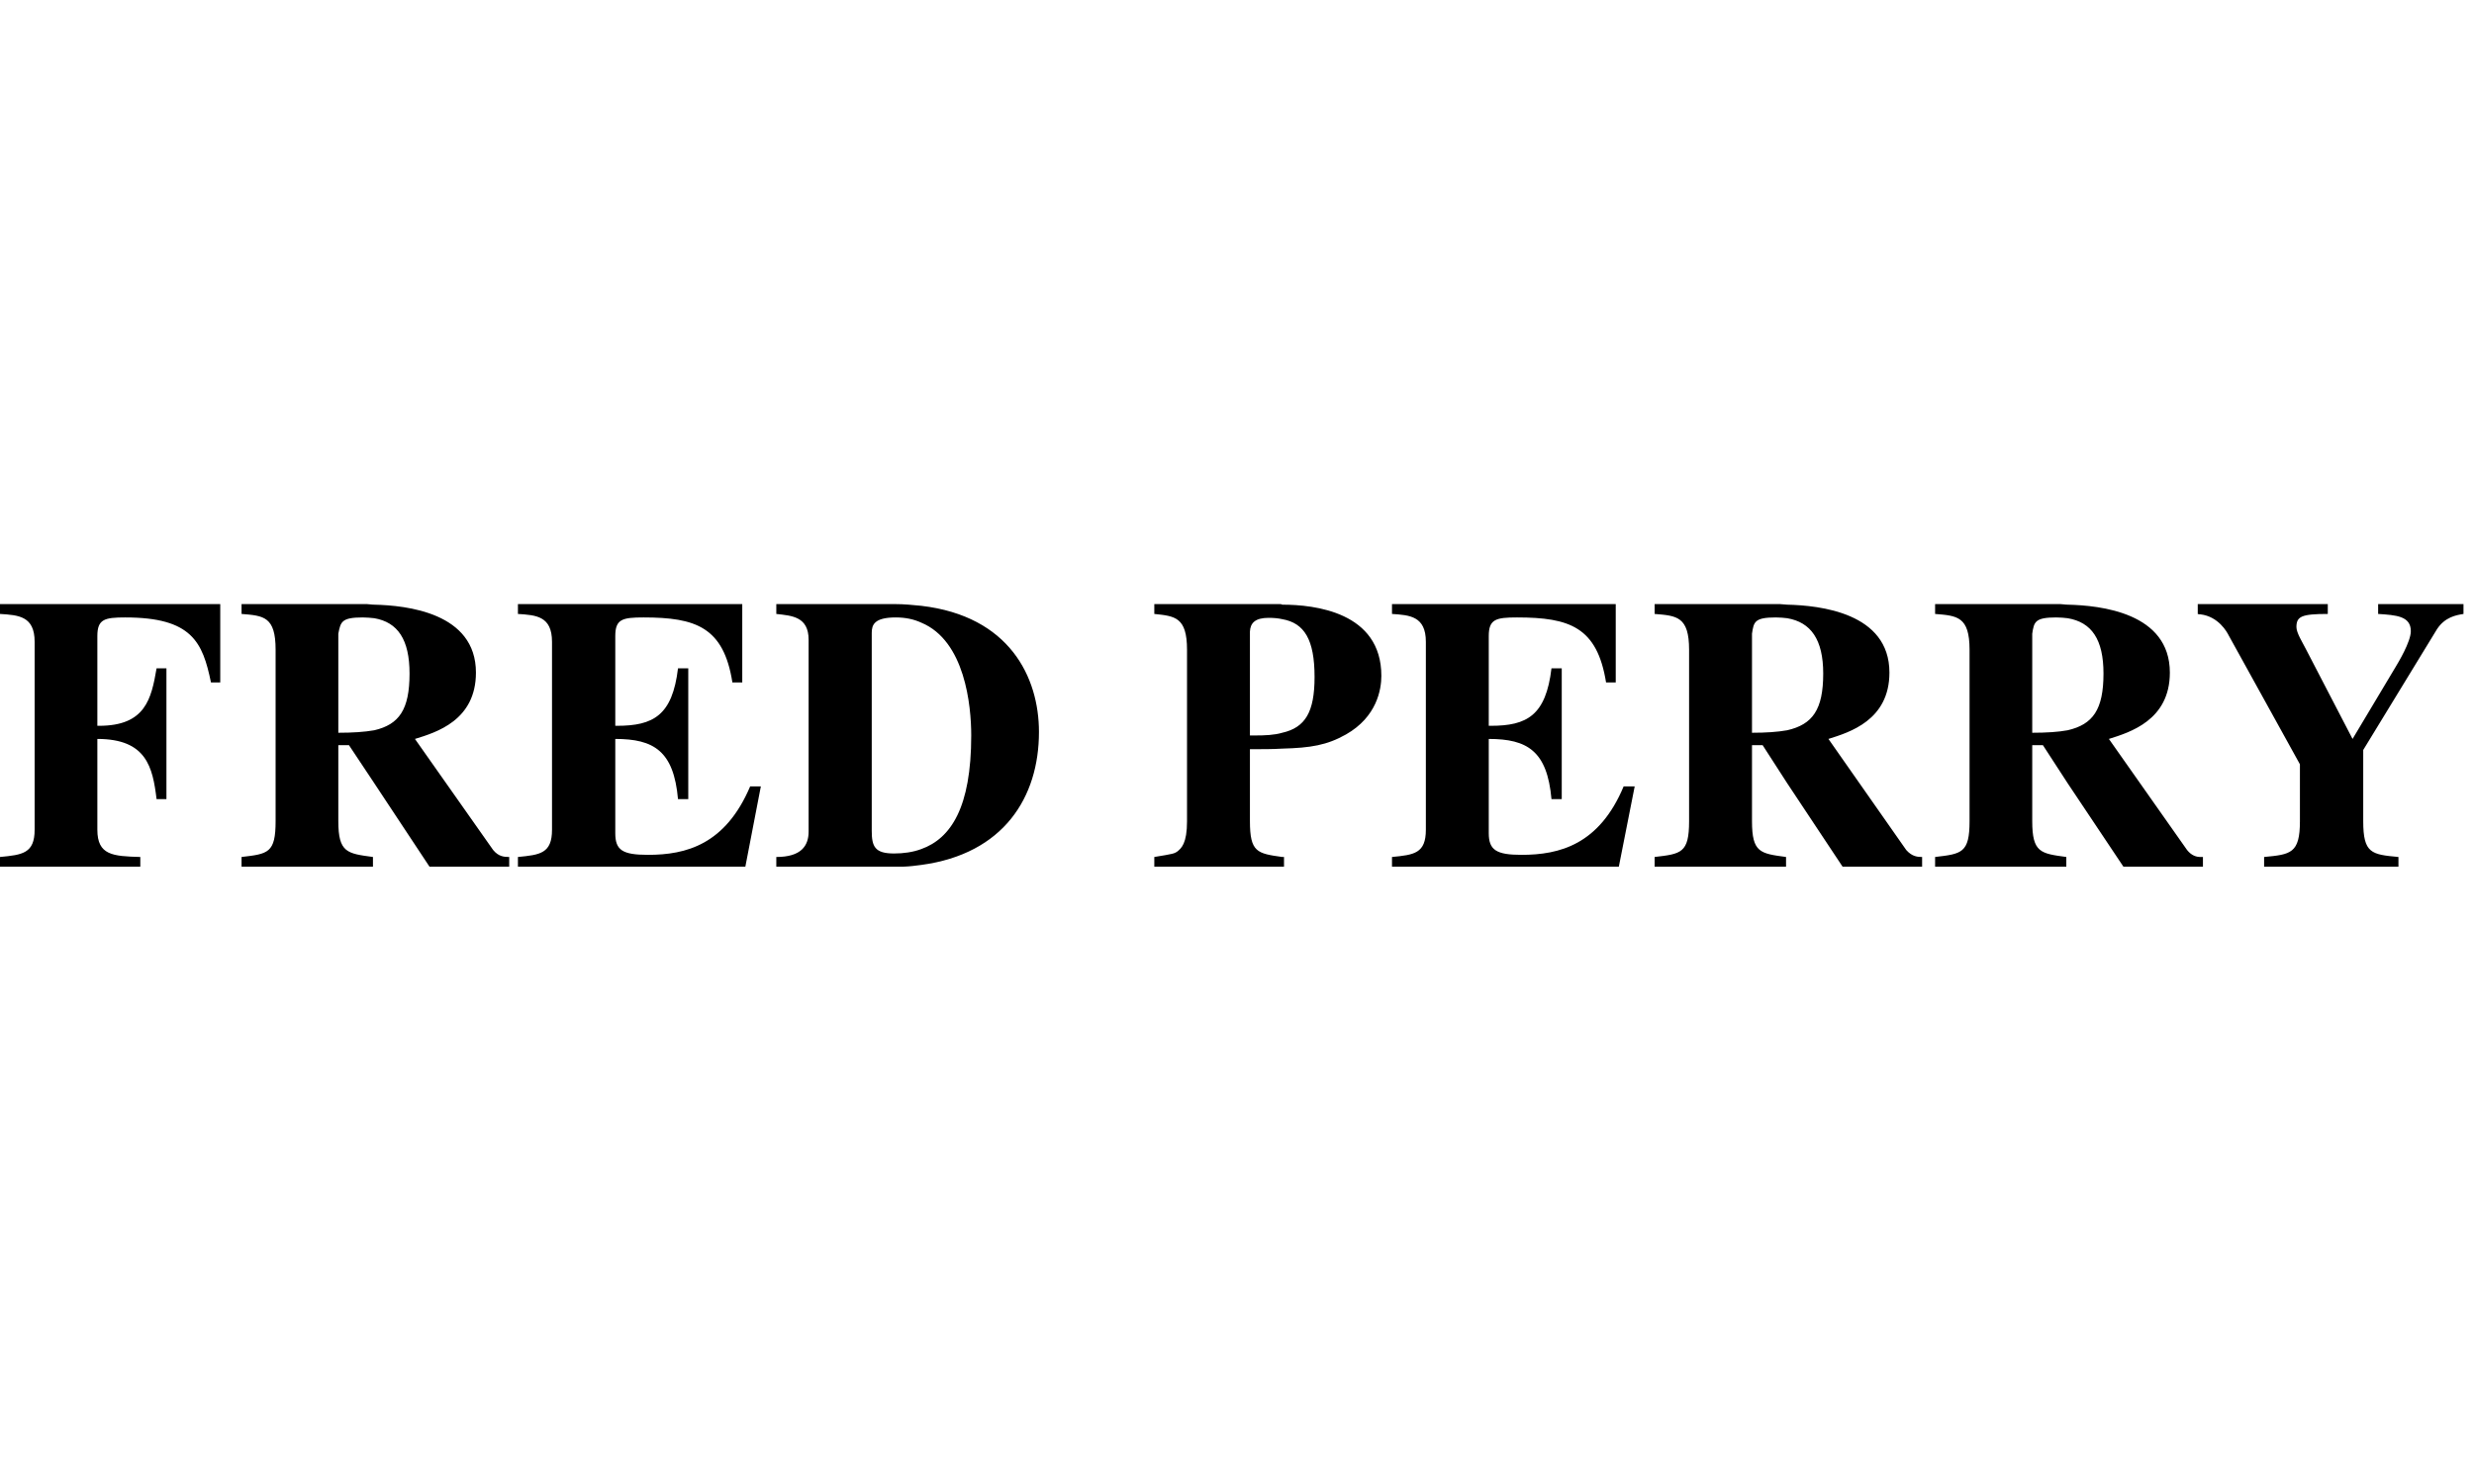 <?xml version="1.0" encoding="UTF-8"?>
<svg width="80px" height="48px" viewBox="0 0 80 48" version="1.1" xmlns="http://www.w3.org/2000/svg" xmlns:xlink="http://www.w3.org/1999/xlink" style="background: #FFFFFF;">
    <!-- Generator: Sketch 49.3 (51167) - http://www.bohemiancoding.com/sketch -->
    <title>fred-perry</title>
    <desc>Created with Sketch.</desc>
    <defs></defs>
    <g id="fred-perry" stroke="none" stroke-width="1" fill="none" fill-rule="evenodd">
        <rect id="bg" fill-opacity="0" fill="#FFFFFF" x="0" y="0" width="79.66" height="48.096"></rect>
        <path d="M71.154,19.539 L71.154,19.871 C71.123,19.871 71.092,19.871 71.067,19.858 L71.067,19.539 L71.154,19.539 L71.154,19.539 Z M41.463,24.214 L41.463,23.701 C42.208,23.532 42.508,23.031 42.508,21.899 C42.508,20.684 42.177,20.152 41.463,20.027 L41.463,19.558 C42.508,19.558 44.668,19.796 44.668,21.861 C44.668,22.299 44.524,23.188 43.522,23.757 C42.909,24.102 42.39,24.189 41.463,24.214 L41.463,24.214 Z M29.791,27.976 L29.791,27.463 C30.749,27.118 31.406,26.117 31.406,23.789 C31.406,22.819 31.205,20.728 29.791,20.14 L29.791,19.595 C32.639,19.927 33.596,21.899 33.596,23.676 C33.596,25.791 32.451,27.619 29.791,27.976 L29.791,27.976 Z M4.537,28.032 L0,28.032 L0,27.719 C0.72,27.65 1.12,27.606 1.12,26.837 L1.12,20.76 C1.12,19.927 0.601,19.896 0,19.858 L0,19.539 L7.122,19.539 L7.122,22.074 L6.822,22.074 C6.553,20.772 6.209,19.971 4.049,19.971 C3.38,19.971 3.148,20.027 3.148,20.572 L3.148,23.476 L3.204,23.476 C4.706,23.476 4.894,22.6 5.063,21.617 L5.382,21.617 L5.382,25.848 L5.063,25.848 C4.938,24.815 4.738,23.901 3.148,23.901 L3.148,26.837 C3.148,27.663 3.649,27.694 4.537,27.719 L4.537,28.032 L4.537,28.032 Z M16.466,28.032 L13.888,28.032 L12.104,25.335 L12.104,23.62 C12.905,23.432 13.243,22.956 13.243,21.786 C13.243,20.684 12.861,20.127 12.104,19.996 L12.104,19.558 C13.143,19.583 15.39,19.815 15.39,21.755 C15.39,23.301 14.107,23.689 13.418,23.901 L15.947,27.494 C16.122,27.707 16.304,27.719 16.466,27.719 L16.466,28.032 L16.466,28.032 Z M24.102,28.032 L16.748,28.032 L16.748,27.719 C17.462,27.65 17.85,27.606 17.85,26.837 L17.85,20.76 C17.85,19.927 17.336,19.896 16.748,19.858 L16.748,19.539 L24.002,19.539 L24.002,22.074 L23.683,22.074 C23.401,20.284 22.5,19.971 20.81,19.971 C20.121,19.971 19.896,20.027 19.896,20.572 L19.896,23.476 L19.952,23.476 C21.123,23.476 21.742,23.144 21.924,21.617 L22.256,21.617 L22.256,25.848 L21.924,25.848 C21.786,24.289 21.142,23.901 19.896,23.901 L19.896,26.949 C19.896,27.494 20.121,27.65 20.954,27.65 C22.187,27.65 23.457,27.319 24.258,25.435 L24.603,25.435 L24.102,28.032 L24.102,28.032 Z M29.209,28.032 L25.103,28.032 L25.103,27.719 C25.904,27.719 26.148,27.362 26.148,26.893 L26.148,20.697 C26.148,19.94 25.604,19.915 25.103,19.858 L25.103,19.539 L28.934,19.539 C29.246,19.539 29.534,19.57 29.791,19.595 L29.791,20.14 C29.547,20.027 29.278,19.971 28.965,19.971 C28.264,19.971 28.189,20.215 28.189,20.472 L28.189,26.874 C28.189,27.381 28.289,27.606 28.909,27.606 C29.221,27.606 29.522,27.563 29.791,27.463 L29.791,27.976 C29.603,28.001 29.415,28.026 29.209,28.032 L29.209,28.032 Z M41.52,28.032 L41.463,28.032 L41.463,27.719 C40.65,27.606 40.418,27.563 40.418,26.561 L40.418,24.233 C40.819,24.233 41.163,24.233 41.463,24.214 L41.463,23.701 C41.207,23.776 40.906,23.789 40.562,23.789 L40.418,23.789 L40.418,20.428 C40.431,20.152 40.587,19.984 41.019,19.984 C41.175,19.984 41.332,19.996 41.463,20.027 L41.463,19.558 C41.432,19.539 41.407,19.539 41.376,19.539 L37.326,19.539 L37.326,19.858 C37.99,19.927 38.384,19.958 38.384,21.016 L38.384,26.561 C38.384,27.281 38.203,27.438 38.059,27.55 C37.971,27.606 37.946,27.619 37.326,27.719 L37.326,28.032 L41.463,28.032 L41.463,27.719 L41.52,27.719 L41.52,28.032 L41.52,28.032 Z M52.347,28.032 L45.012,28.032 L45.012,27.719 C45.725,27.65 46.107,27.606 46.107,26.837 L46.107,20.76 C46.107,19.927 45.581,19.896 45.012,19.858 L45.012,19.539 L52.247,19.539 L52.247,22.074 L51.934,22.074 C51.646,20.284 50.757,19.971 49.055,19.971 C48.373,19.971 48.141,20.027 48.141,20.572 L48.141,23.476 L48.21,23.476 C49.374,23.476 49.988,23.144 50.169,21.617 L50.501,21.617 L50.501,25.848 L50.169,25.848 C50.031,24.289 49.387,23.901 48.141,23.901 L48.141,26.949 C48.141,27.494 48.385,27.65 49.199,27.65 C50.432,27.65 51.715,27.319 52.503,25.435 L52.86,25.435 L52.347,28.032 L52.347,28.032 Z M57.754,28.032 L53.505,28.032 L53.505,27.719 C54.362,27.619 54.619,27.594 54.619,26.561 L54.619,21.016 C54.619,19.94 54.218,19.915 53.505,19.858 L53.505,19.539 L57.554,19.539 C57.623,19.539 57.711,19.558 57.792,19.558 L57.792,19.996 C57.679,19.984 57.567,19.971 57.423,19.971 C56.734,19.971 56.709,20.115 56.653,20.497 L56.653,23.701 C57.11,23.701 57.479,23.676 57.792,23.62 L57.792,25.335 L56.997,24.102 L56.653,24.102 L56.653,26.561 C56.653,27.581 56.922,27.606 57.754,27.719 L57.754,28.032 L57.754,28.032 Z M62.154,28.032 L59.582,28.032 L57.792,25.335 L57.792,23.62 C58.612,23.432 58.956,22.956 58.956,21.786 C58.956,20.684 58.556,20.127 57.792,19.996 L57.792,19.558 C58.837,19.583 61.097,19.815 61.097,21.755 C61.097,23.301 59.795,23.689 59.125,23.901 L61.641,27.494 C61.829,27.707 62.01,27.719 62.154,27.719 L62.154,28.032 L62.154,28.032 Z M66.817,28.032 L62.574,28.032 L62.574,27.719 C63.431,27.619 63.688,27.594 63.688,26.561 L63.688,21.016 C63.688,19.94 63.287,19.915 62.574,19.858 L62.574,19.539 L66.617,19.539 C66.692,19.539 66.773,19.558 66.861,19.558 L66.861,19.996 C66.748,19.984 66.635,19.971 66.491,19.971 C65.803,19.971 65.772,20.115 65.715,20.497 L65.715,23.701 C66.179,23.701 66.56,23.676 66.861,23.62 L66.861,25.335 L66.06,24.102 L65.715,24.102 L65.715,26.561 C65.715,27.581 65.991,27.606 66.817,27.719 L66.817,28.032 L66.817,28.032 Z M71.235,28.032 L71.154,28.032 L71.154,27.719 C71.023,27.719 70.866,27.675 70.722,27.494 L68.194,23.901 C68.863,23.689 70.165,23.301 70.165,21.755 C70.165,19.815 67.918,19.583 66.861,19.558 L66.861,19.996 C67.637,20.127 68.019,20.684 68.019,21.786 C68.019,22.956 67.674,23.432 66.861,23.62 L66.861,25.335 L68.663,28.032 L71.154,28.032 L71.154,27.719 L71.235,27.719 L71.235,28.032 L71.235,28.032 Z M77.557,28.032 L73.213,28.032 L73.213,27.719 C74.071,27.638 74.371,27.606 74.371,26.561 L74.371,24.721 L72.068,20.553 C72.012,20.44 71.736,19.94 71.154,19.871 L71.154,19.539 L75.272,19.539 L75.272,19.858 C74.415,19.858 74.258,19.94 74.258,20.284 C74.258,20.472 74.459,20.785 74.559,20.985 L76.073,23.901 L77.457,21.586 C77.544,21.442 77.957,20.76 77.957,20.415 C77.957,19.927 77.488,19.896 76.9,19.858 L76.9,19.539 L79.66,19.539 L79.66,19.858 C79.422,19.896 79.059,19.958 78.802,20.353 L76.418,24.258 L76.418,26.561 C76.418,27.606 76.687,27.638 77.557,27.719 L77.557,28.032 L77.557,28.032 Z M12.104,19.558 L12.104,19.996 C11.985,19.984 11.86,19.971 11.729,19.971 C11.04,19.971 11.015,20.115 10.94,20.497 L10.94,23.701 C11.403,23.701 11.785,23.676 12.104,23.62 L12.104,25.335 L11.284,24.102 L10.94,24.102 L10.94,26.561 C10.94,27.581 11.228,27.606 12.06,27.719 L12.06,28.032 L7.811,28.032 L7.811,27.719 C8.668,27.619 8.912,27.594 8.912,26.561 L8.912,21.016 C8.912,19.94 8.524,19.915 7.811,19.858 L7.811,19.539 L11.86,19.539 C11.929,19.539 12.004,19.558 12.104,19.558 L12.104,19.558 Z" fill="#000000"></path>
    </g>
</svg>